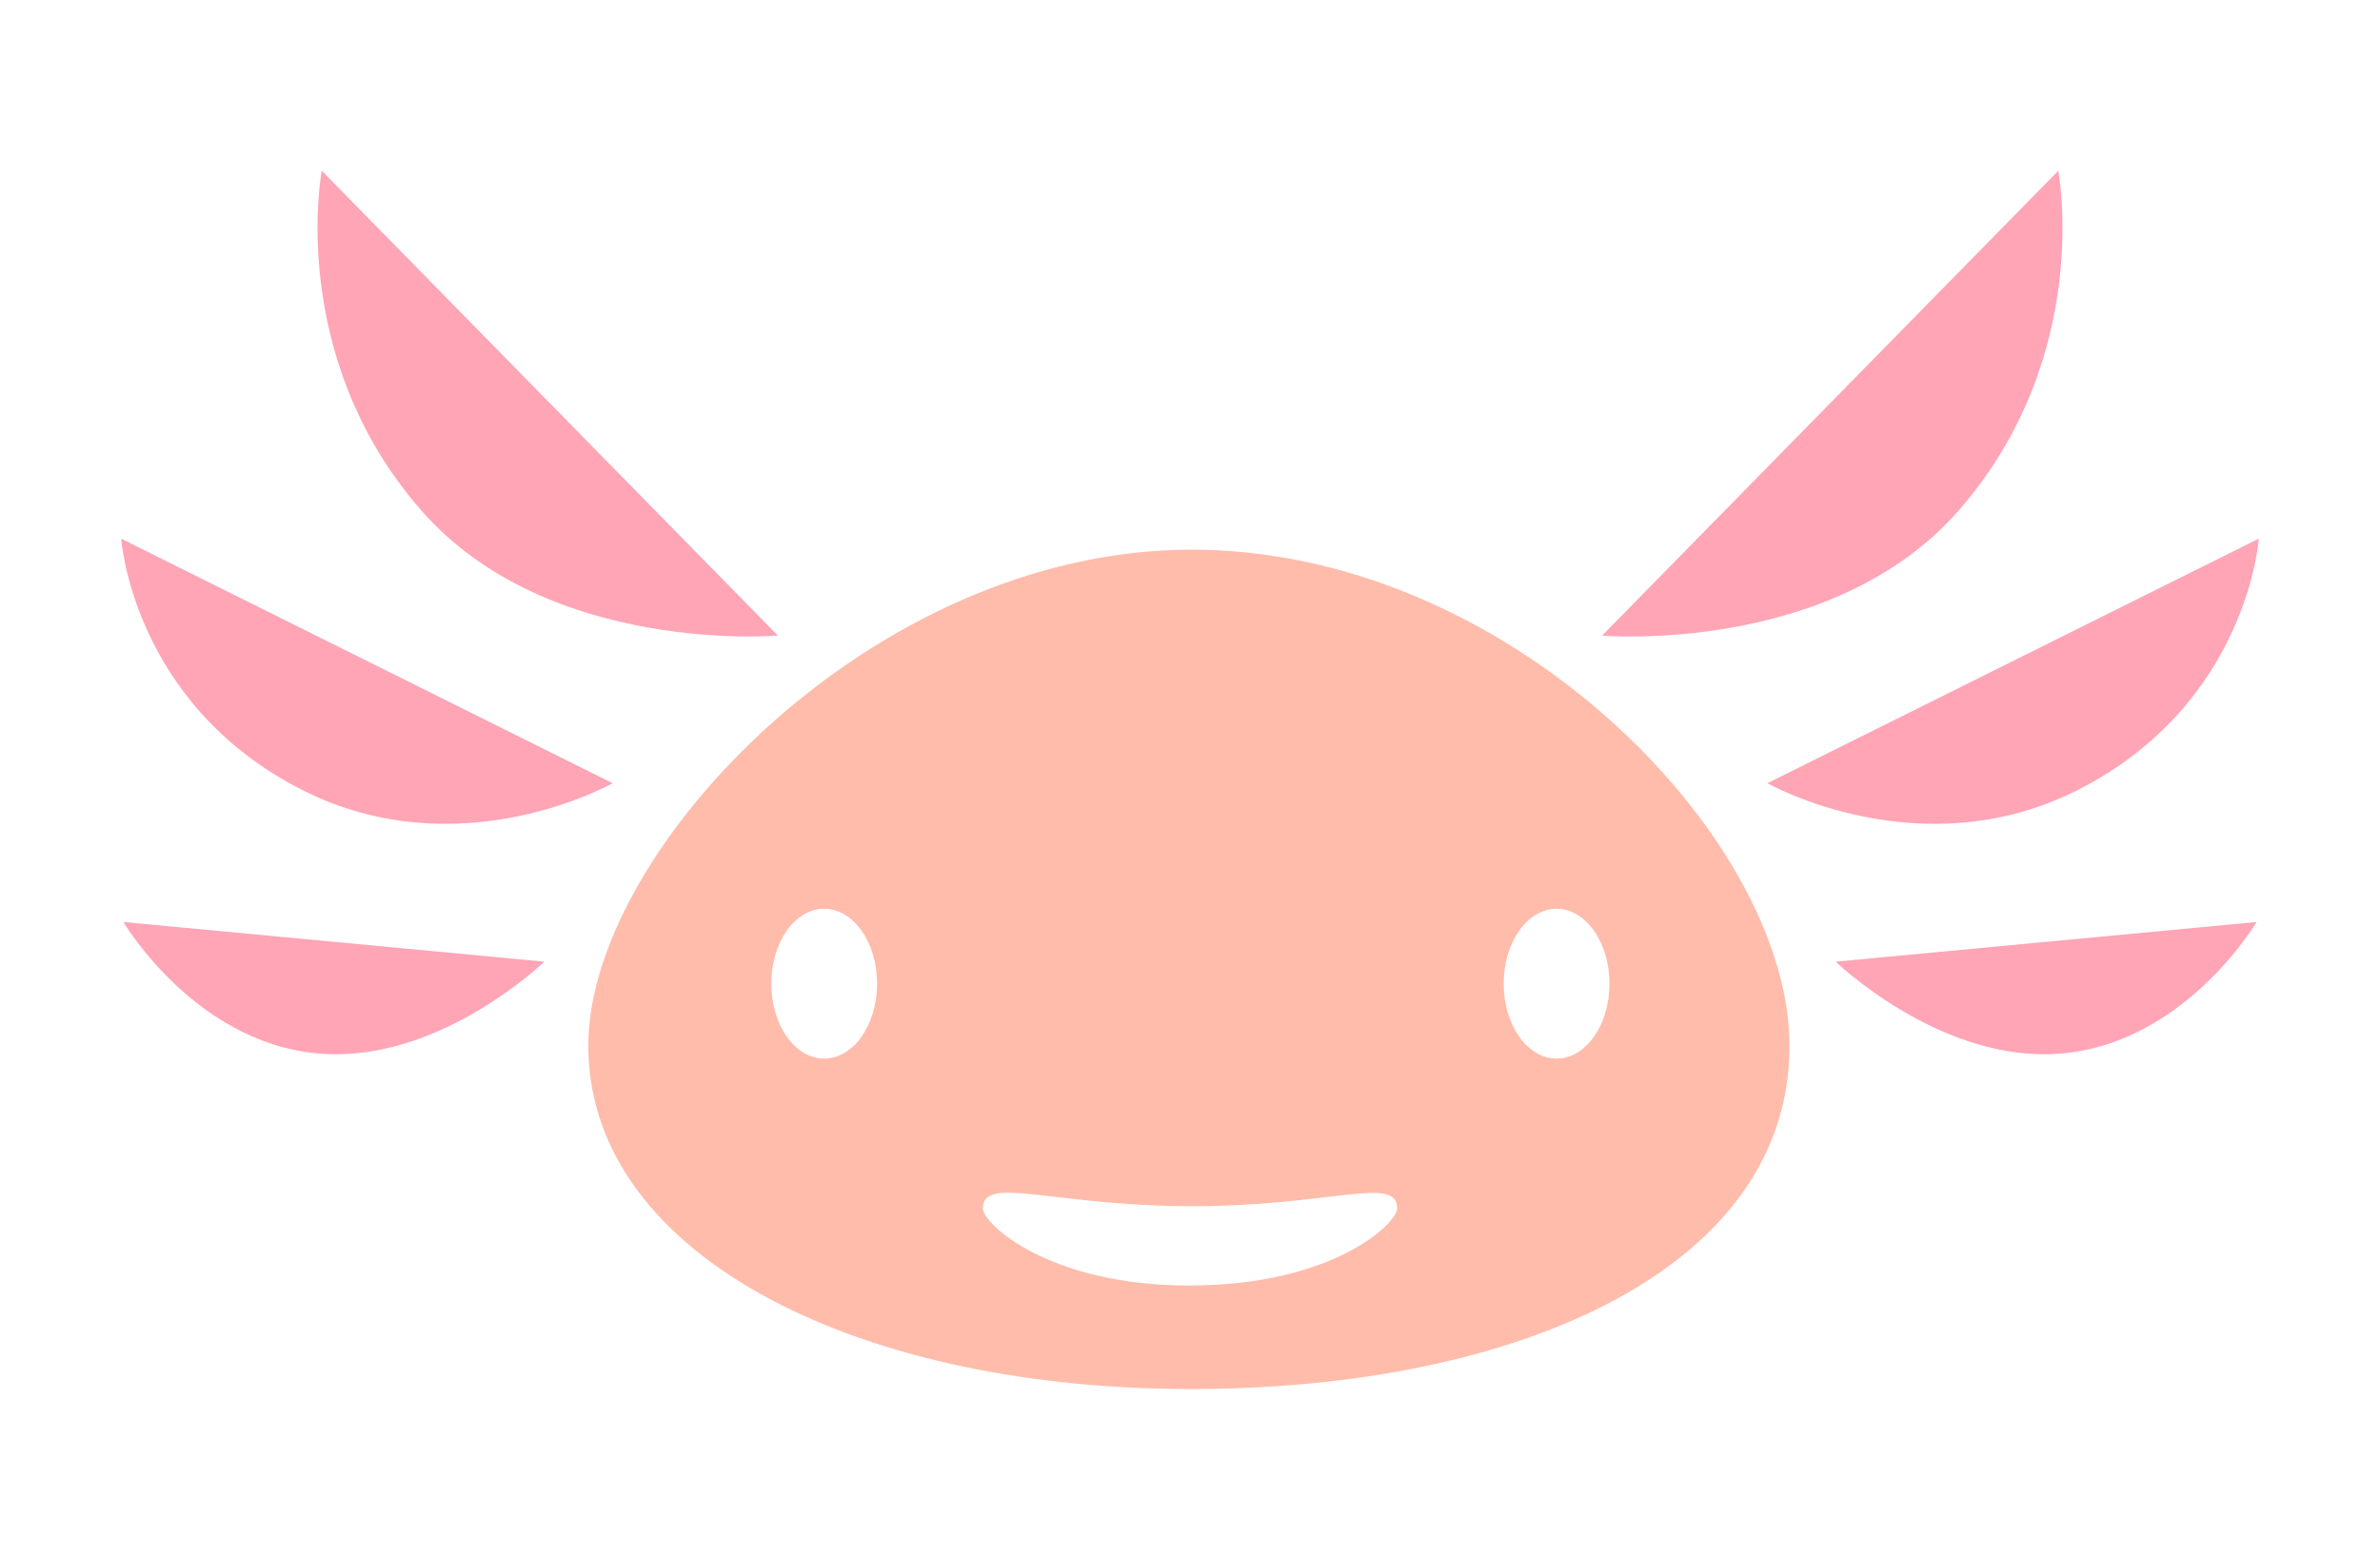 <svg id="Icon_copia" data-name="Icon copia" xmlns="http://www.w3.org/2000/svg" width="1080" height="707" viewBox="0 0 1080 707">
  <defs>
    <style>
      .cls-1 {
        fill: #ffbcab;
      }

      .cls-1, .cls-2 {
        fill-rule: evenodd;
      }

      .cls-2 {
        fill: #ffa5b5;
      }
    </style>
  </defs>
  <path id="Elipse_2_copia_2" data-name="Elipse 2 copia 2" class="cls-1" d="M374,412.5c13.255,0,24,15.222,24,34s-10.745,34-24,34-24-15.222-24-34S360.745,412.5,374,412.5Zm332.344,0c13.255,0,24,15.222,24,34s-10.745,34-24,34-24-15.222-24-34S693.089,412.5,706.344,412.5ZM540,547.5c-62.737-.186-94-14.3-94,1,0,6.914,29.932,35.122,94,35,64.866-.123,93.935-28.108,94-35C634.144,533.194,603.162,547.687,540,547.5Zm0-298c-144.1.481-271.221,135.342-273,223-1.93,95.1,118.153,157.888,273,158,149.037,0.108,273.973-55.066,272-158.031C810.207,378.883,684.021,249.019,540,249.5Z"/>
  <path id="Forma_4_copia" data-name="Forma 4 copia" class="cls-2" d="M146,77.5l207,211s-104.451,9.01-162-57C129.9,161.417,146,77.5,146,77.5Zm-91,167,223,111s-69.363,39.4-141,3C59.993,319.37,55,244.5,55,244.5Zm1,174,191,18s-44.785,43.4-97,42C90.333,476.9,56,418.5,56,418.5Zm878-341-207,211s104.451,9.01,162-57C950.1,161.417,934,77.5,934,77.5Zm91,167-223,111s69.363,39.4,141,3C1020.01,319.37,1025,244.5,1025,244.5Zm-1,174-191,18s44.785,43.4,97,42C989.667,476.9,1024,418.5,1024,418.5Z"/>
</svg>
